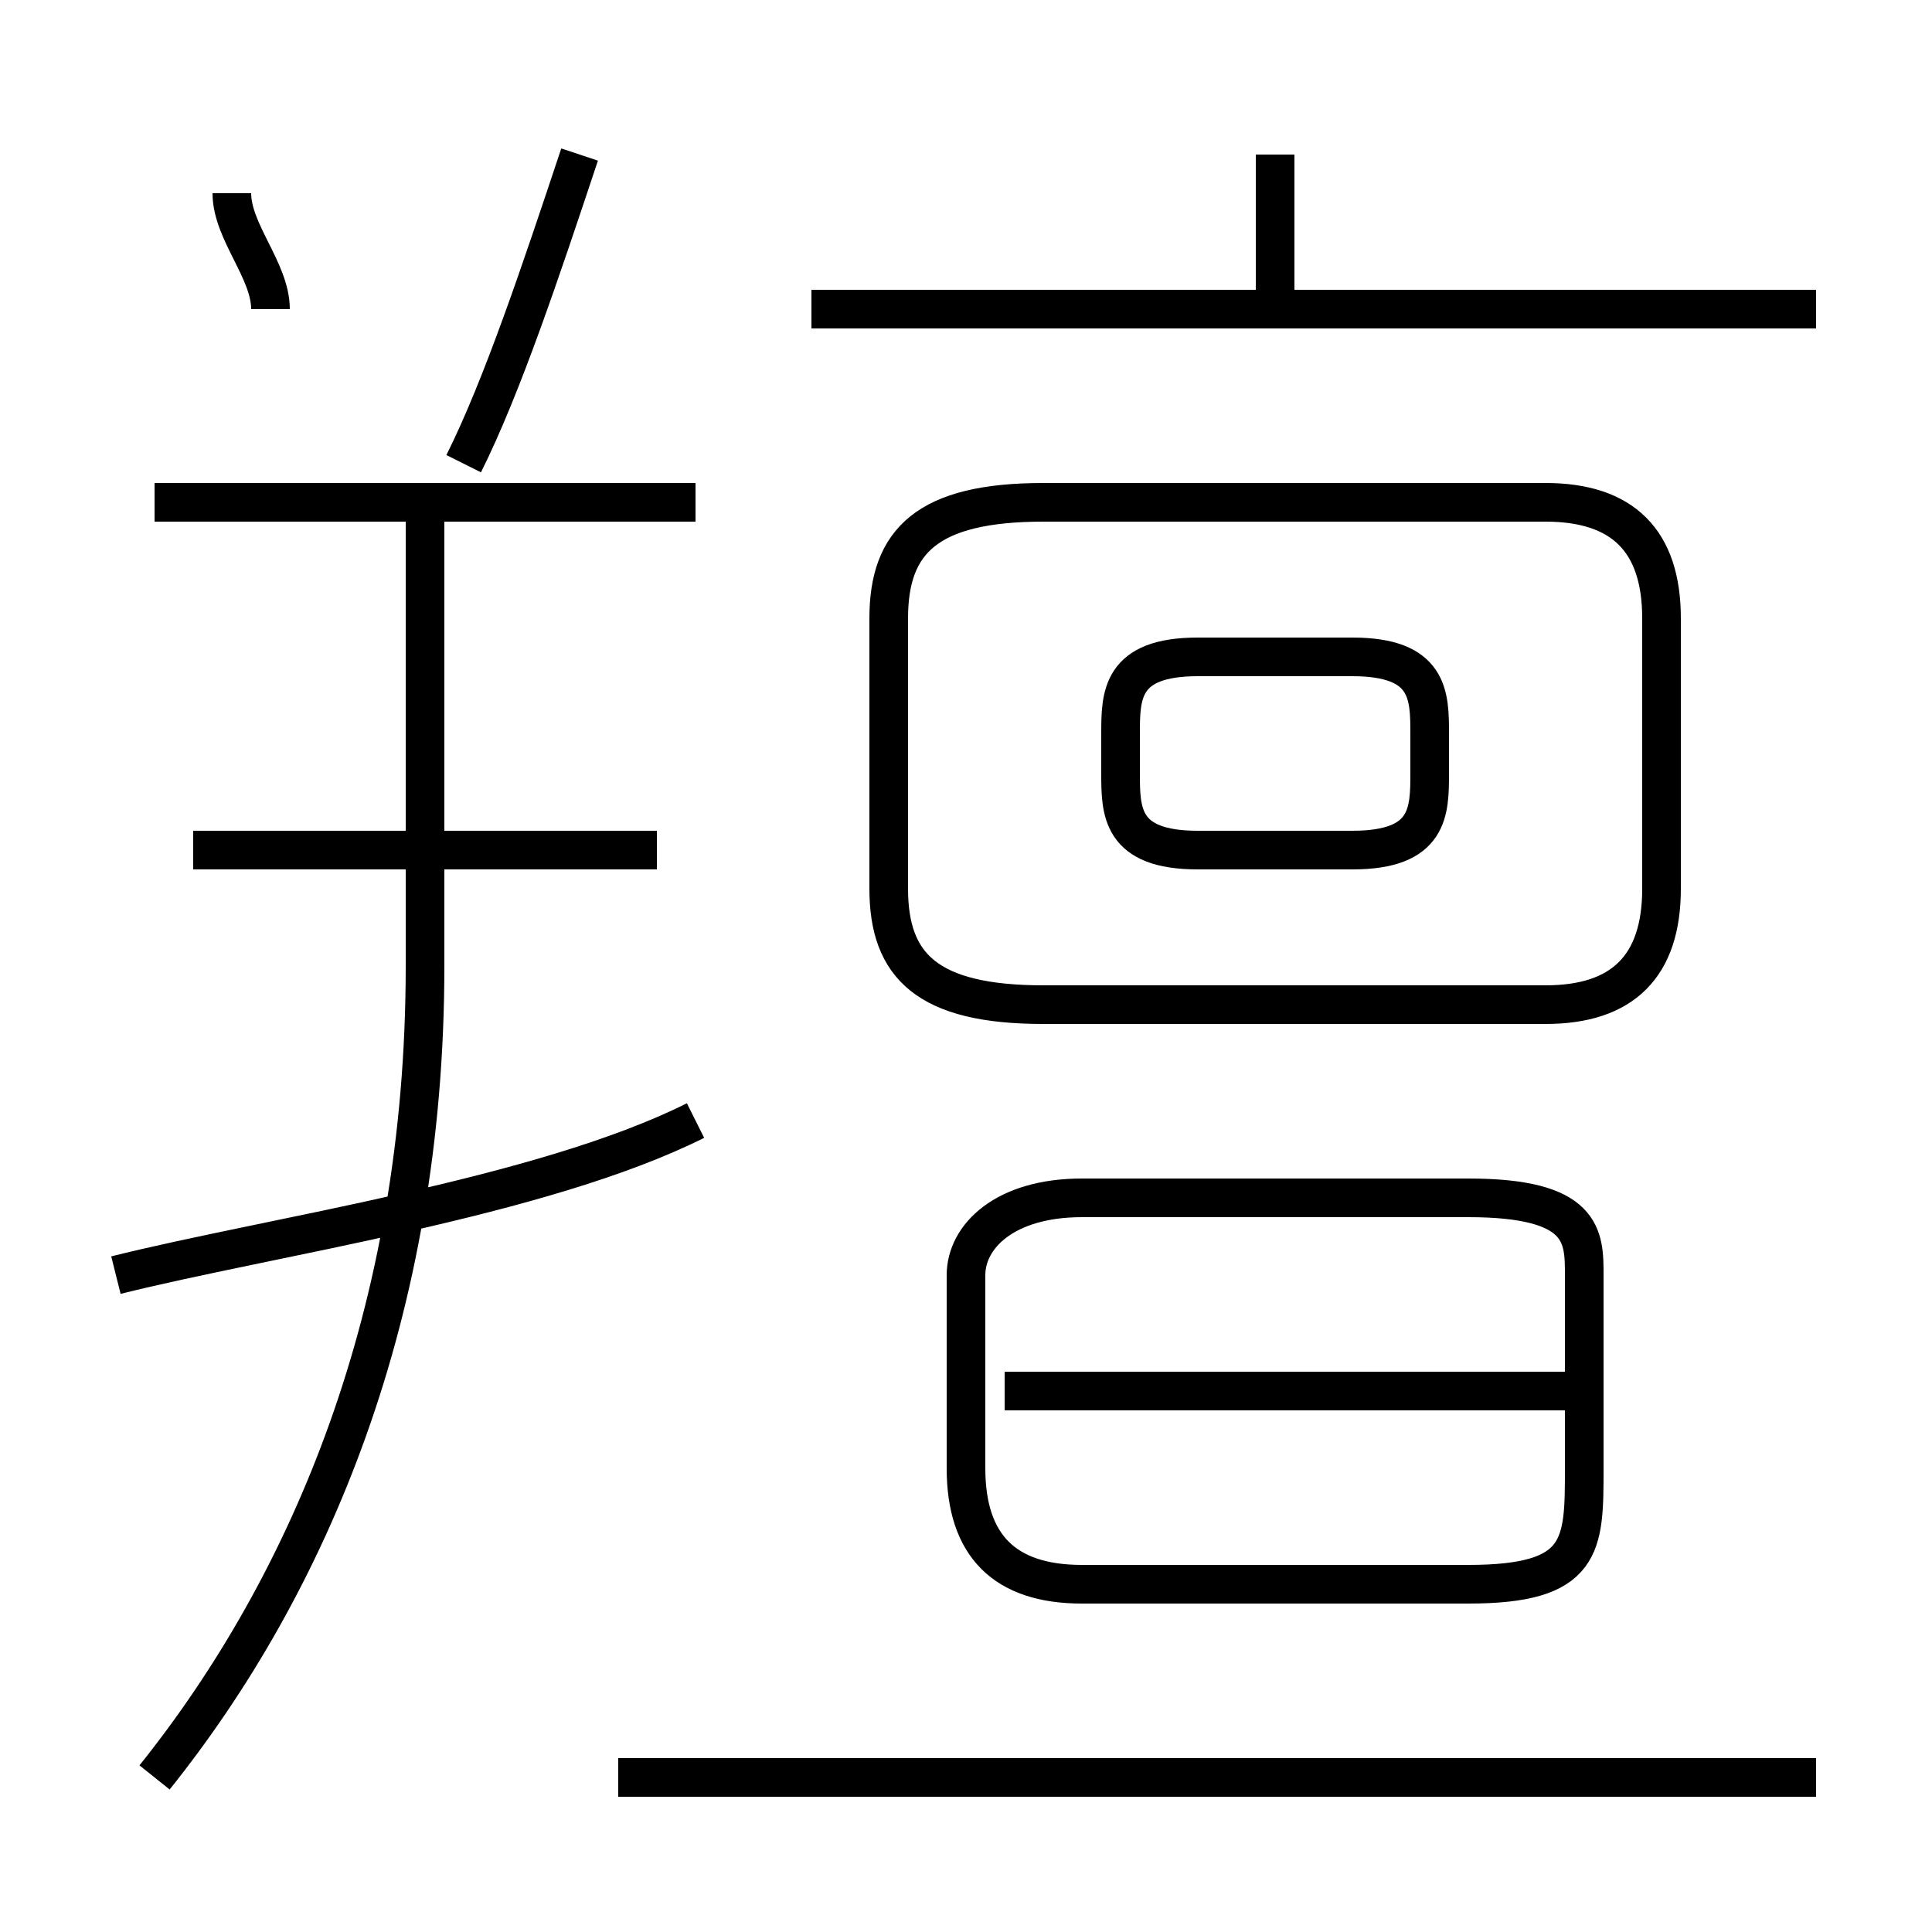 <?xml version='1.0' encoding='utf8'?>
<svg viewBox="0.0 -6.0 50.0 50.0" version="1.1" xmlns="http://www.w3.org/2000/svg">
<rect x="0.0" y="-6.0" width="50.0" height="50.0" fill="#808080" stroke="none"/>
<rect x="-1000" y="-1000" width="2000" height="2000" stroke="white" fill="white"/>
<g style="fill:white;stroke:#000000;  stroke-width:1">
<path d="M 27 -18 L 40 -18 C 42 -18 43 -19 43 -21 L 43 -28 C 43 -30 42 -31 40 -31 L 27 -31 C 24 -31 23 -30 23 -28 L 23 -21 C 23 -19 24 -18 27 -18 Z M 4 2 C 8 -3 11 -10 11 -19 L 11 -31 M 3 -11 C 7 -12 14 -13 18 -15 M 47 2 L 16 2 M 17 -22 L 5 -22 M 38 -13 L 28 -13 C 26 -13 25 -12 25 -11 L 25 -6 C 25 -4 26 -3 28 -3 L 38 -3 C 41 -3 41 -4 41 -6 L 41 -11 C 41 -12 41 -13 38 -13 Z M 41 -8 L 26 -8 M 18 -31 L 4 -31 M 7 -36 C 7 -37 6 -38 6 -39 M 12 -32 C 13 -34 14 -37 15 -40 M 31 -22 L 35 -22 C 37 -22 37 -23 37 -24 L 37 -25 C 37 -26 37 -27 35 -27 L 31 -27 C 29 -27 29 -26 29 -25 L 29 -24 C 29 -23 29 -22 31 -22 Z M 47 -36 L 21 -36 M 33 -36 L 33 -40" transform="translate(0.0 38.0)" />
</g>
</svg>